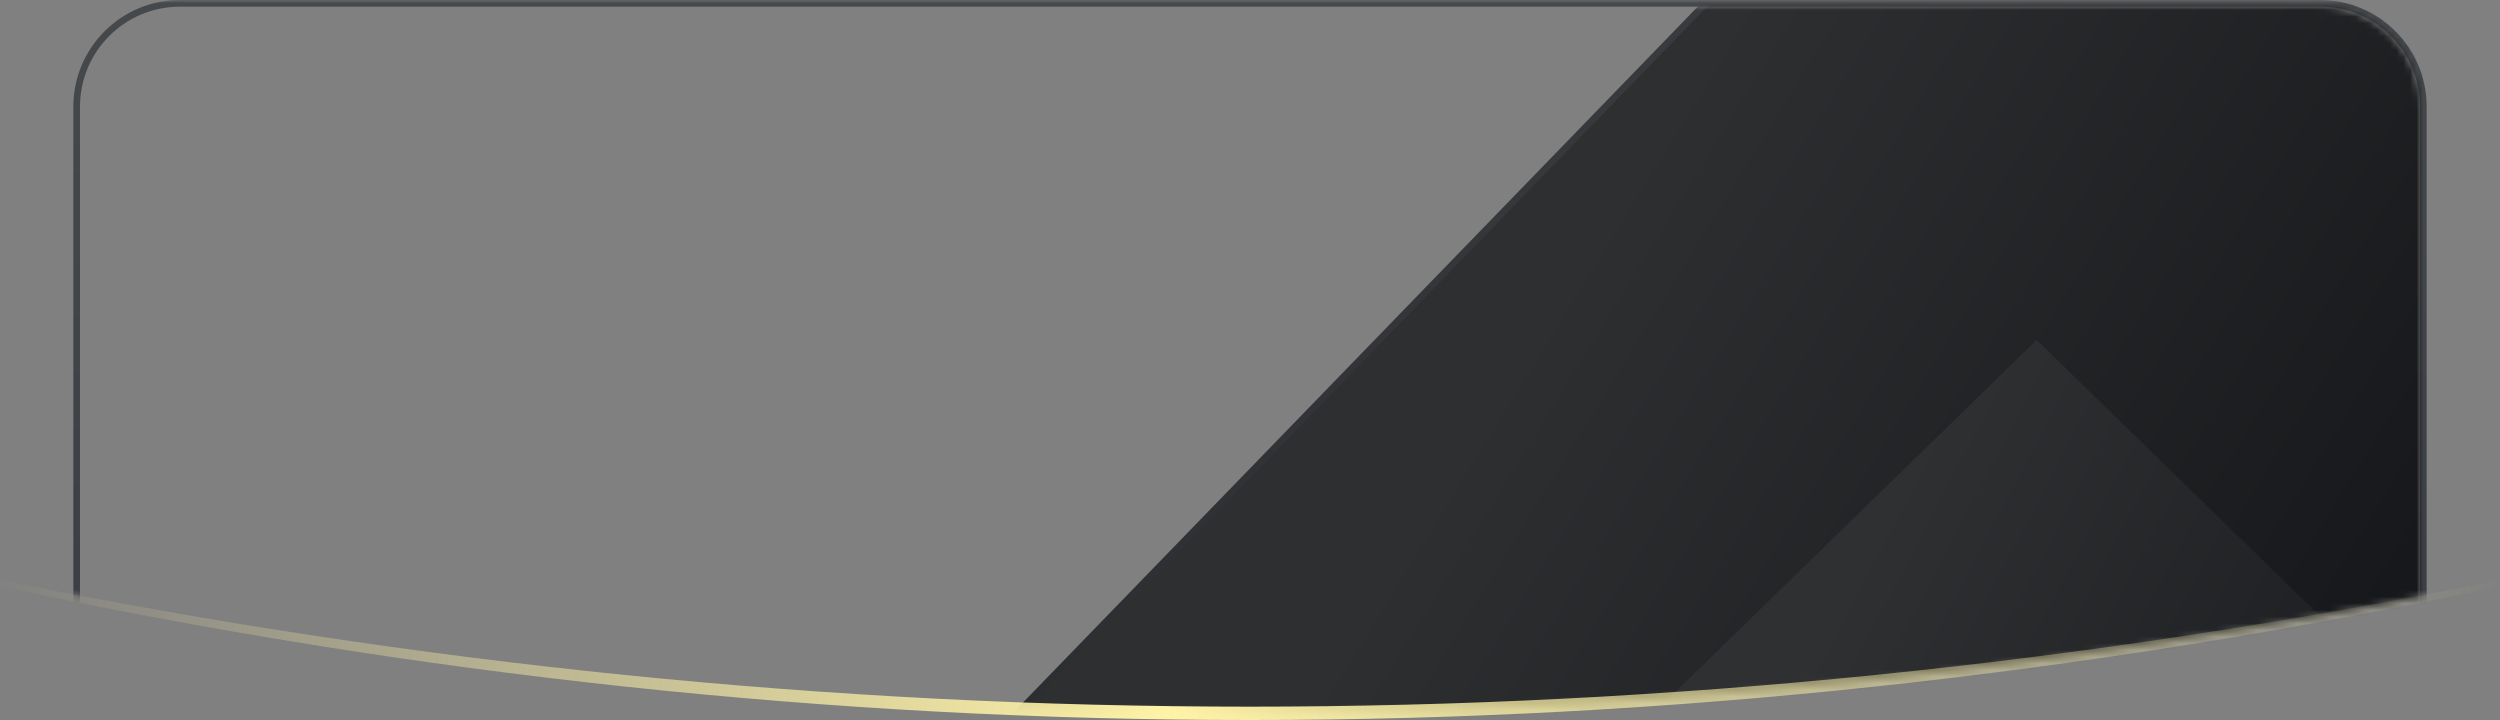 <?xml version="1.0" encoding="UTF-8"?>
<svg width="375px" height="108px" viewBox="0 0 375 108" version="1.1" xmlns="http://www.w3.org/2000/svg" xmlns:xlink="http://www.w3.org/1999/xlink">
    <rect x="0" y="0" width="375" height="108" fill="#808080" stroke="none"/>
    <title>靓号商城-bg@3x</title>
    <defs>
        <path d="M0,87 C62.5,100.333 125,107 187.5,107 C250,107 312.5,100.333 375,87 L375,0 L0,0 L0,87 Z" id="path-1"></path>
        <linearGradient x1="0%" y1="42.604%" x2="51.506%" y2="50.742%" id="linearGradient-3">
            <stop stop-color="#363638" offset="0%"></stop>
            <stop stop-color="#525454" offset="50.908%"></stop>
            <stop stop-color="#232325" offset="100%"></stop>
        </linearGradient>
        <linearGradient x1="50%" y1="0%" x2="50%" y2="100%" id="linearGradient-4">
            <stop stop-color="#46494B" offset="0%"></stop>
            <stop stop-color="#363943" offset="100%"></stop>
        </linearGradient>
        <path d="M15,0 L336,0 C344.284,-1.52179594e-15 351,6.716 351,15 L351,120 C351,128.284 344.284,135 336,135 L15,135 C6.716,135 1.01453063e-15,128.284 0,120 L0,15 C-1.01453063e-15,6.716 6.716,1.52179594e-15 15,0 Z" id="path-5"></path>
        <linearGradient x1="39.818%" y1="44.284%" x2="97.939%" y2="64.413%" id="linearGradient-7">
            <stop stop-color="#2E2F31" offset="0%"></stop>
            <stop stop-color="#141518" offset="100%"></stop>
        </linearGradient>
        <linearGradient x1="50%" y1="0%" x2="50%" y2="100%" id="linearGradient-8">
            <stop stop-color="#3B3C40" offset="0%"></stop>
            <stop stop-color="#272A2D" offset="100%"></stop>
        </linearGradient>
        <linearGradient x1="33.262%" y1="46.589%" x2="81.396%" y2="58.897%" id="linearGradient-9">
            <stop stop-color="#2F3032" offset="0%"></stop>
            <stop stop-color="#1B1C1F" offset="100%"></stop>
        </linearGradient>
        <linearGradient x1="0%" y1="0%" x2="100%" y2="0%" id="linearGradient-10">
            <stop stop-color="#FFF3A7" stop-opacity="0" offset="0%"></stop>
            <stop stop-color="#FFF3A7" offset="46.72%"></stop>
            <stop stop-color="#FFF3A7" stop-opacity="0" offset="100%"></stop>
        </linearGradient>
    </defs>
    <g id="页面-1" stroke="none" stroke-width="1" fill="none" fill-rule="evenodd">
        <g id="切图" transform="translate(-1096, -153)">
            <g id="编组" transform="translate(1096, 153)">
                <g id="编组-2">
                    <mask id="mask-2" fill="white">
                        <use xlink:href="#path-1"></use>
                    </mask>
                    <g id="矩形"></g>
                    <g id="SVIP-卡片" mask="url(#mask-2)">
                        <g transform="translate(12, 1)">
                            <mask id="mask-6" fill="white">
                                <use xlink:href="#path-5"></use>
                            </mask>
                            <path stroke="url(#linearGradient-4)" stroke-width="1" d="M336,-0.5 C340.28,-0.5 344.155,1.235 346.96,4.04 C349.765,6.845 351.5,10.72 351.5,15 L351.5,15 L351.5,120 C351.5,124.28 349.765,128.155 346.96,130.96 C344.155,133.765 340.28,135.5 336,135.5 L336,135.5 L15,135.5 C10.72,135.5 6.845,133.765 4.04,130.96 C1.235,128.155 -0.5,124.28 -0.5,120 L-0.5,120 L-0.5,15 C-0.5,10.72 1.235,6.845 4.04,4.04 C6.845,1.235 10.72,-0.5 15,-0.5 L15,-0.5 Z"></path>
                            <polygon id="路径-65" stroke="url(#linearGradient-8)" stroke-width="1" fill="url(#linearGradient-7)" fill-rule="evenodd" mask="url(#mask-6)" points="255 -12.005 109.852 137.679 373.314 137.679 373.314 -12.005"></polygon>
                            <polygon id="三角形" stroke="none" fill="url(#linearGradient-9)" fill-rule="evenodd" mask="url(#mask-6)" points="293.5 50 390 144 197 144"></polygon>
                        </g>
                    </g>
                </g>
                <path d="M0,87 C62.5,99.667 125,106 187.5,106 C250,106 312.5,99.667 375,87 L375,87.953 C312.5,101.318 250,108 187.5,108 C125,108 62.5,101.318 0,87.953 L0,87 Z" id="路径-71" fill="url(#linearGradient-10)"></path>
            </g>
        </g>
    </g>
</svg>